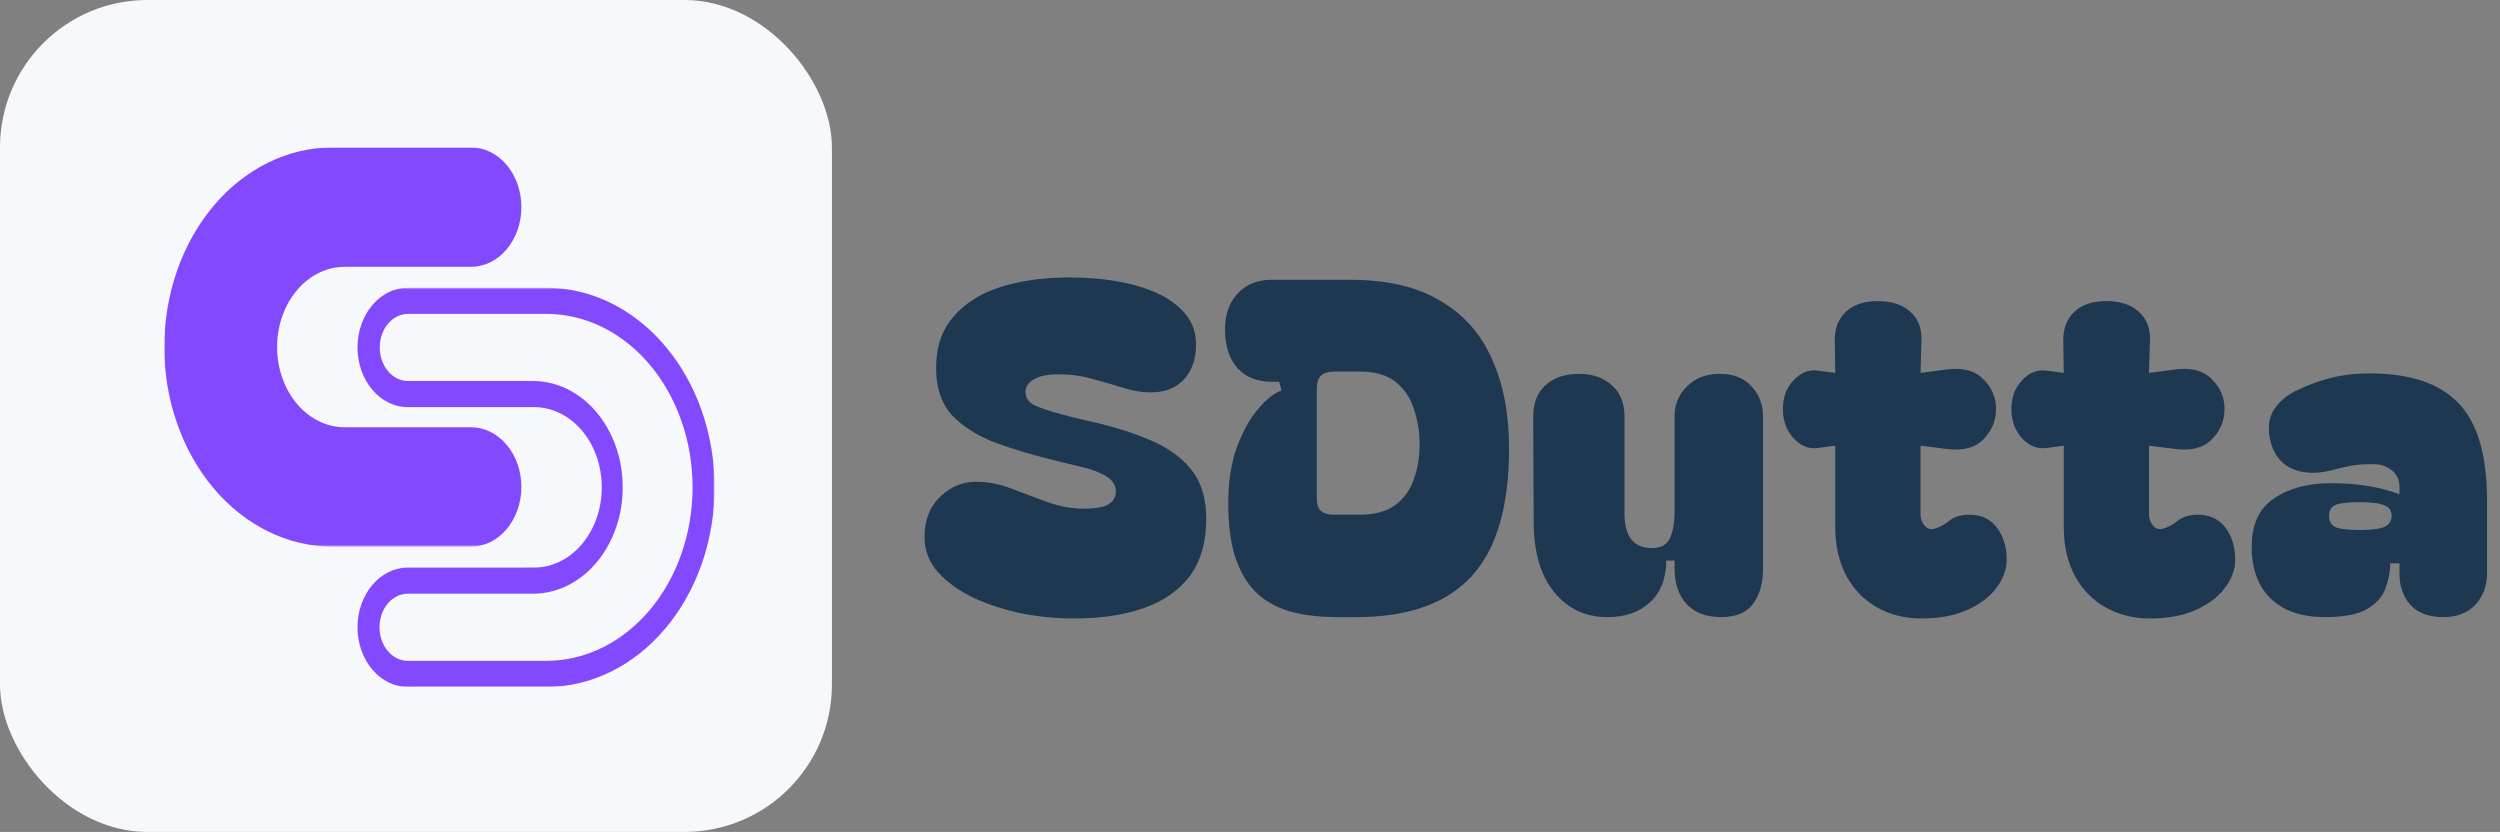 <svg width="1187" height="395" viewBox="0 0 1187 395" fill="none" xmlns="http://www.w3.org/2000/svg">
<rect x="0" y="0" width="1187" height="395" fill="#808080" stroke="none"/>
<rect width="395" height="395" rx="70" fill="#F7F8FC"/>
<mask id="mask0_215_40" style="mask-type:luminance" maskUnits="userSpaceOnUse" x="78" y="70" width="213" height="190">
<path d="M290.098 259.543L290.102 70.005L78.006 70L78.001 259.537L290.098 259.543Z" fill="white"/>
</mask>
<g mask="url(#mask0_215_40)">
<path d="M247.552 231.199C247.545 223.684 245.026 216.479 240.548 211.167C236.07 205.853 229.998 202.864 223.665 202.857L164.165 202.855C159.907 202.935 155.679 202.009 151.726 200.131C147.773 198.252 144.175 195.46 141.14 191.916C138.105 188.371 135.695 184.145 134.051 179.485C132.406 174.825 131.559 169.822 131.559 164.77C131.559 159.717 132.406 154.715 134.051 150.055C135.696 145.395 138.106 141.17 141.142 137.625C144.177 134.081 147.775 131.288 151.728 129.41C155.681 127.532 159.909 126.606 164.167 126.686L223.667 126.688C230.002 126.688 236.077 123.702 240.557 118.387C245.036 113.072 247.553 105.863 247.553 98.346C247.553 90.829 245.037 83.62 240.558 78.305C236.078 72.99 230.003 70.004 223.668 70.004L157.868 70.002C147.38 70.002 136.994 72.453 127.304 77.215C117.614 81.977 108.81 88.958 101.392 97.758C93.976 106.558 88.093 117.005 84.079 128.502C80.066 140 77.999 152.323 77.999 164.769C77.999 177.214 80.064 189.537 84.077 201.036C88.091 212.534 93.974 222.98 101.389 231.78C108.806 240.581 117.61 247.562 127.3 252.324C136.99 257.087 147.376 259.539 157.864 259.539L223.664 259.541C229.997 259.533 236.069 256.545 240.547 251.232C245.026 245.918 247.545 238.713 247.552 231.199ZM157.869 247.14C139.458 247.139 121.802 238.46 108.785 223.013C95.767 207.566 88.453 186.615 88.454 164.769C88.454 142.923 95.769 121.973 108.787 106.526C121.806 91.079 139.462 82.401 157.873 82.402L223.668 82.403C227.211 82.44 230.599 84.135 233.093 87.121C235.588 90.107 236.988 94.141 236.988 98.346C236.987 102.55 235.588 106.585 233.093 109.57C230.598 112.556 227.21 114.252 223.667 114.288L164.167 114.286C152.883 114.286 142.061 119.605 134.082 129.072C126.103 138.54 121.62 151.38 121.62 164.77C121.62 178.159 126.101 191 134.08 200.468C142.059 209.935 152.881 215.255 164.165 215.255L223.665 215.257C227.228 215.257 230.645 216.936 233.165 219.926C235.684 222.916 237.1 226.971 237.1 231.199C237.1 235.428 235.684 239.482 233.164 242.472C230.645 245.461 227.227 247.141 223.664 247.141L157.869 247.14Z" fill="#8349FF"/>
<path d="M238.5 89.5L227 79.5L218 75.5H191H155.5L121.5 87L96.5 113.5L84 147.5L86.5 192.5L102 225L129.5 248L206.5 255L235.5 249.5L242.5 232L235.5 213L213 211L177.5 209.5L144 204L132 190L126 162.5L132 141L144 128L155.5 122H191L208 123.5L223.5 120.5L237 111L240 103.5L238.5 89.5Z" fill="#8349FF"/>
</g>
<mask id="mask1_215_40" style="mask-type:luminance" maskUnits="userSpaceOnUse" x="127" y="136" width="213" height="191">
<path d="M127.192 326.168L127.188 136.63L339.283 136.625L339.288 326.163L127.192 326.168Z" fill="white"/>
</mask>
<g mask="url(#mask1_215_40)">
<path d="M169.737 297.824C169.744 290.31 172.263 283.105 176.741 277.792C181.22 272.478 187.292 269.489 193.625 269.482L253.125 269.481C257.383 269.56 261.611 268.634 265.564 266.756C269.516 264.878 273.114 262.085 276.149 258.541C279.184 254.996 281.594 250.771 283.239 246.11C284.884 241.45 285.731 236.448 285.731 231.395C285.731 226.343 284.883 221.341 283.238 216.68C281.593 212.02 279.183 207.795 276.148 204.251C273.113 200.706 269.515 197.914 265.562 196.036C261.609 194.158 257.381 193.232 253.123 193.312L193.623 193.313C187.288 193.313 181.212 190.327 176.733 185.012C172.253 179.697 169.737 172.488 169.737 164.971C169.736 157.455 172.253 150.246 176.732 144.93C181.211 139.615 187.287 136.629 193.621 136.629L259.421 136.627C269.909 136.627 280.295 139.078 289.986 143.84C299.676 148.603 308.48 155.583 315.897 164.383C323.313 173.183 329.197 183.63 333.211 195.128C337.224 206.626 339.29 218.949 339.291 231.394C339.291 243.839 337.225 256.163 333.213 267.661C329.199 279.159 323.316 289.606 315.9 298.406C308.483 307.207 299.68 314.188 289.99 318.95C280.3 323.713 269.914 326.164 259.426 326.165L193.626 326.166C187.293 326.158 181.221 323.17 176.742 317.857C172.264 312.544 169.745 305.339 169.737 297.824ZM259.421 313.765C277.832 313.764 295.487 305.085 308.505 289.638C321.523 274.191 328.836 253.24 328.836 231.394C328.835 209.549 321.521 188.598 308.502 173.151C295.484 157.704 277.828 149.027 259.417 149.027L193.622 149.029C190.078 149.065 186.691 150.761 184.196 153.747C181.701 156.732 180.302 160.767 180.302 164.971C180.302 169.176 181.702 173.21 184.197 176.196C186.692 179.181 190.079 180.877 193.622 180.913L253.122 180.912C264.406 180.912 275.229 186.23 283.208 195.698C291.187 205.165 295.669 218.006 295.67 231.395C295.67 244.784 291.188 257.626 283.21 267.094C275.231 276.56 264.409 281.88 253.125 281.88L193.625 281.882C190.062 281.882 186.644 283.561 184.125 286.551C181.605 289.542 180.19 293.596 180.19 297.824C180.19 302.053 181.605 306.107 184.125 309.098C186.645 312.086 190.062 313.767 193.626 313.766L259.421 313.765Z" fill="#8349FF"/>
</g>
<path d="M509.8 293.66C501.587 293.66 493.3 292.853 484.94 291.24C476.727 289.48 469.1 286.987 462.06 283.76C455.167 280.387 449.593 276.353 445.34 271.66C441.087 266.82 438.96 261.247 438.96 254.94C438.96 246.873 441.527 240.42 446.66 235.58C451.793 230.74 457.807 228.467 464.7 228.76C470.127 228.907 475.553 230.08 480.98 232.28C486.407 234.333 491.907 236.387 497.48 238.44C503.2 240.493 508.92 241.52 514.64 241.52C520.36 241.52 524.32 240.787 526.52 239.32C528.72 237.853 529.82 235.873 529.82 233.38C529.82 230.447 528.28 228.027 525.2 226.12C522.12 224.213 518.233 222.747 513.54 221.72L502.76 219.08C491.613 216.44 481.64 213.507 472.84 210.28C464.04 206.907 457.073 202.507 451.94 197.08C446.953 191.507 444.46 184.1 444.46 174.86C444.46 164.74 447.247 156.527 452.82 150.22C458.393 143.767 465.947 139.073 475.48 136.14C485.013 133.207 495.647 131.74 507.38 131.74C519.407 131.74 529.967 132.987 539.06 135.48C548.153 137.973 555.193 141.567 560.18 146.26C565.313 150.953 567.88 156.673 567.88 163.42C567.88 170.607 565.9 176.253 561.94 180.36C558.127 184.32 552.993 186.3 546.54 186.3C542.287 186.3 537.813 185.567 533.12 184.1C528.573 182.633 523.733 181.24 518.6 179.92C513.613 178.453 508.26 177.72 502.54 177.72C497.407 177.72 493.52 178.527 490.88 180.14C488.24 181.607 486.92 183.587 486.92 186.08C486.92 189.16 488.68 191.433 492.2 192.9C495.72 194.367 501.513 196.127 509.58 198.18L521.9 201.04C532.02 203.533 540.893 206.54 548.52 210.06C556.147 213.58 562.087 218.2 566.34 223.92C570.593 229.64 572.72 237.12 572.72 246.36C572.72 257.507 570.08 266.6 564.8 273.64C559.52 280.533 552.187 285.593 542.8 288.82C533.413 292.047 522.413 293.66 509.8 293.66ZM641.042 132.84C658.495 132.84 672.722 136.14 683.722 142.74C694.869 149.193 703.082 158.433 708.362 170.46C713.789 182.34 716.502 196.493 716.502 212.92C716.502 240.493 710.562 260.733 698.682 273.64C686.802 286.547 668.615 293 644.122 293H634.442C627.255 293 620.582 292.267 614.422 290.8C608.262 289.333 602.835 286.693 598.142 282.88C593.449 278.92 589.782 273.42 587.142 266.38C584.502 259.34 583.182 250.247 583.182 239.1C583.182 228.687 584.575 219.667 587.362 212.04C590.295 204.413 593.742 198.327 597.702 193.78C601.662 189.233 605.255 186.447 608.482 185.42L607.382 181.24H603.642C596.895 181.24 591.542 179.113 587.582 174.86C583.769 170.46 581.789 164.593 581.642 157.26C581.495 149.927 583.402 144.06 587.362 139.66C591.469 135.113 596.895 132.84 603.642 132.84H641.042ZM625.202 236.24C625.202 239.32 625.862 241.447 627.182 242.62C628.649 243.793 630.775 244.38 633.562 244.38H645.442C652.922 244.38 658.715 242.767 662.822 239.54C666.929 236.313 669.789 232.207 671.402 227.22C673.162 222.087 674.042 216.66 674.042 210.94C674.042 205.22 673.162 199.72 671.402 194.44C669.789 189.16 666.929 184.833 662.822 181.46C658.715 178.087 652.922 176.4 645.442 176.4H633.562C630.775 176.4 628.649 177.06 627.182 178.38C625.862 179.553 625.202 181.753 625.202 184.98V236.24ZM763.171 293C752.905 293 744.545 289.113 738.091 281.34C731.638 273.567 728.338 262.64 728.191 248.56L727.971 197.74C727.971 191.433 729.878 186.52 733.691 183C737.651 179.333 743.005 177.5 749.751 177.5C756.205 177.5 761.411 179.333 765.371 183C769.331 186.52 771.311 191.433 771.311 197.74V243.72C771.311 254.72 775.638 260.22 784.291 260.22C788.545 260.22 791.405 258.68 792.871 255.6C794.338 252.373 795.071 248.267 795.071 243.28V197.74C795.071 192.02 797.051 187.253 801.011 183.44C804.971 179.48 810.105 177.5 816.411 177.5C823.011 177.5 828.071 179.48 831.591 183.44C835.258 187.253 837.091 192.02 837.091 197.74V269.9C837.091 276.94 835.478 282.587 832.251 286.84C829.171 290.947 824.111 293 817.071 293C810.178 293 804.751 290.947 800.791 286.84C796.978 282.587 795.071 276.94 795.071 269.9V266.16H791.111C791.111 274.667 788.545 281.267 783.411 285.96C778.425 290.653 771.678 293 763.171 293ZM912.299 293.66C904.525 293.66 897.485 291.9 891.179 288.38C885.019 284.86 880.179 279.873 876.659 273.42C873.139 266.82 871.379 259.12 871.379 250.32V211.6L863.239 212.7C858.839 213.287 854.952 211.747 851.579 208.08C848.205 204.413 846.519 199.793 846.519 194.22C846.519 188.647 848.205 184.1 851.579 180.58C854.952 176.913 858.839 175.373 863.239 175.96L871.379 177.06L871.159 162.1C871.012 156.233 872.699 151.613 876.219 148.24C879.739 144.72 884.872 142.96 891.619 142.96C898.365 142.96 903.572 144.72 907.239 148.24C910.905 151.613 912.592 156.233 912.299 162.1L911.859 177.06L923.519 175.52C931.439 174.347 937.452 175.813 941.559 179.92C945.665 183.88 947.719 188.647 947.719 194.22C947.719 199.793 945.665 204.633 941.559 208.74C937.599 212.7 931.805 214.167 924.179 213.14L911.859 211.6V244.38C911.859 246.287 912.519 248.047 913.839 249.66C915.159 251.127 916.772 251.567 918.679 250.98C920.879 250.393 923.152 249.147 925.499 247.24C927.992 245.333 931.145 244.38 934.959 244.38C940.679 244.38 945.079 246.433 948.159 250.54C951.239 254.647 952.779 259.707 952.779 265.72C952.779 270.413 951.092 274.96 947.719 279.36C944.492 283.613 939.872 287.06 933.859 289.7C927.845 292.34 920.659 293.66 912.299 293.66ZM1020.79 293.66C1013.02 293.66 1005.98 291.9 999.675 288.38C993.515 284.86 988.675 279.873 985.155 273.42C981.635 266.82 979.875 259.12 979.875 250.32V211.6L971.735 212.7C967.335 213.287 963.448 211.747 960.075 208.08C956.701 204.413 955.015 199.793 955.015 194.22C955.015 188.647 956.701 184.1 960.075 180.58C963.448 176.913 967.335 175.373 971.735 175.96L979.875 177.06L979.655 162.1C979.508 156.233 981.195 151.613 984.715 148.24C988.235 144.72 993.368 142.96 1000.11 142.96C1006.86 142.96 1012.07 144.72 1015.73 148.24C1019.4 151.613 1021.09 156.233 1020.79 162.1L1020.35 177.06L1032.01 175.52C1039.93 174.347 1045.95 175.813 1050.05 179.92C1054.16 183.88 1056.21 188.647 1056.21 194.22C1056.21 199.793 1054.16 204.633 1050.05 208.74C1046.09 212.7 1040.3 214.167 1032.67 213.14L1020.35 211.6V244.38C1020.35 246.287 1021.01 248.047 1022.33 249.66C1023.65 251.127 1025.27 251.567 1027.17 250.98C1029.37 250.393 1031.65 249.147 1033.99 247.24C1036.49 245.333 1039.64 244.38 1043.45 244.38C1049.17 244.38 1053.57 246.433 1056.65 250.54C1059.73 254.647 1061.27 259.707 1061.27 265.72C1061.27 270.413 1059.59 274.96 1056.21 279.36C1052.99 283.613 1048.37 287.06 1042.35 289.7C1036.34 292.34 1029.15 293.66 1020.79 293.66ZM1103.64 293C1092.78 293 1084.28 290.067 1078.12 284.2C1072.1 278.333 1069.1 270.12 1069.1 259.56C1069.1 249 1072.62 241.373 1079.66 236.68C1086.7 231.84 1095.72 229.42 1106.72 229.42C1113.17 229.42 1119.04 229.86 1124.32 230.74C1129.6 231.62 1134.36 232.867 1138.62 234.48H1139.28V231.18C1139.28 227.807 1138.03 225.167 1135.54 223.26C1133.04 221.207 1129.89 220.253 1126.08 220.4C1122.41 220.4 1119.26 220.62 1116.62 221.06C1114.12 221.5 1110.97 222.233 1107.16 223.26C1100.12 225.02 1094.03 224.873 1088.9 222.82C1083.76 220.767 1080.24 216.733 1078.34 210.72C1076.58 204.413 1076.94 199.133 1079.44 194.88C1082.08 190.627 1086.04 187.327 1091.32 184.98C1095.86 182.78 1100.92 180.947 1106.5 179.48C1112.22 178.013 1118.38 177.28 1124.98 177.28C1144.19 177.28 1158.27 181.973 1167.22 191.36C1176.31 200.6 1180.86 216.147 1180.86 238V272.1C1180.86 278.113 1179.02 283.1 1175.36 287.06C1171.69 291.02 1166.63 293 1160.18 293C1153.14 293 1147.86 291.02 1144.34 287.06C1140.96 283.1 1139.28 278.26 1139.28 272.54V267.48H1134.88C1134.88 271.293 1134.14 275.18 1132.68 279.14C1131.36 283.1 1128.5 286.4 1124.1 289.04C1119.84 291.68 1113.02 293 1103.64 293ZM1105.84 244.82C1105.84 247.313 1106.72 249.073 1108.48 250.1C1110.38 251.127 1114.42 251.64 1120.58 251.64C1126.15 251.64 1130.04 251.127 1132.24 250.1C1134.44 249.073 1135.54 247.313 1135.54 244.82C1135.54 242.473 1134.44 240.86 1132.24 239.98C1130.04 238.953 1126.15 238.44 1120.58 238.44C1114.42 238.44 1110.38 238.953 1108.48 239.98C1106.72 240.86 1105.84 242.473 1105.84 244.82Z" fill="#1E3851"/>
</svg>
